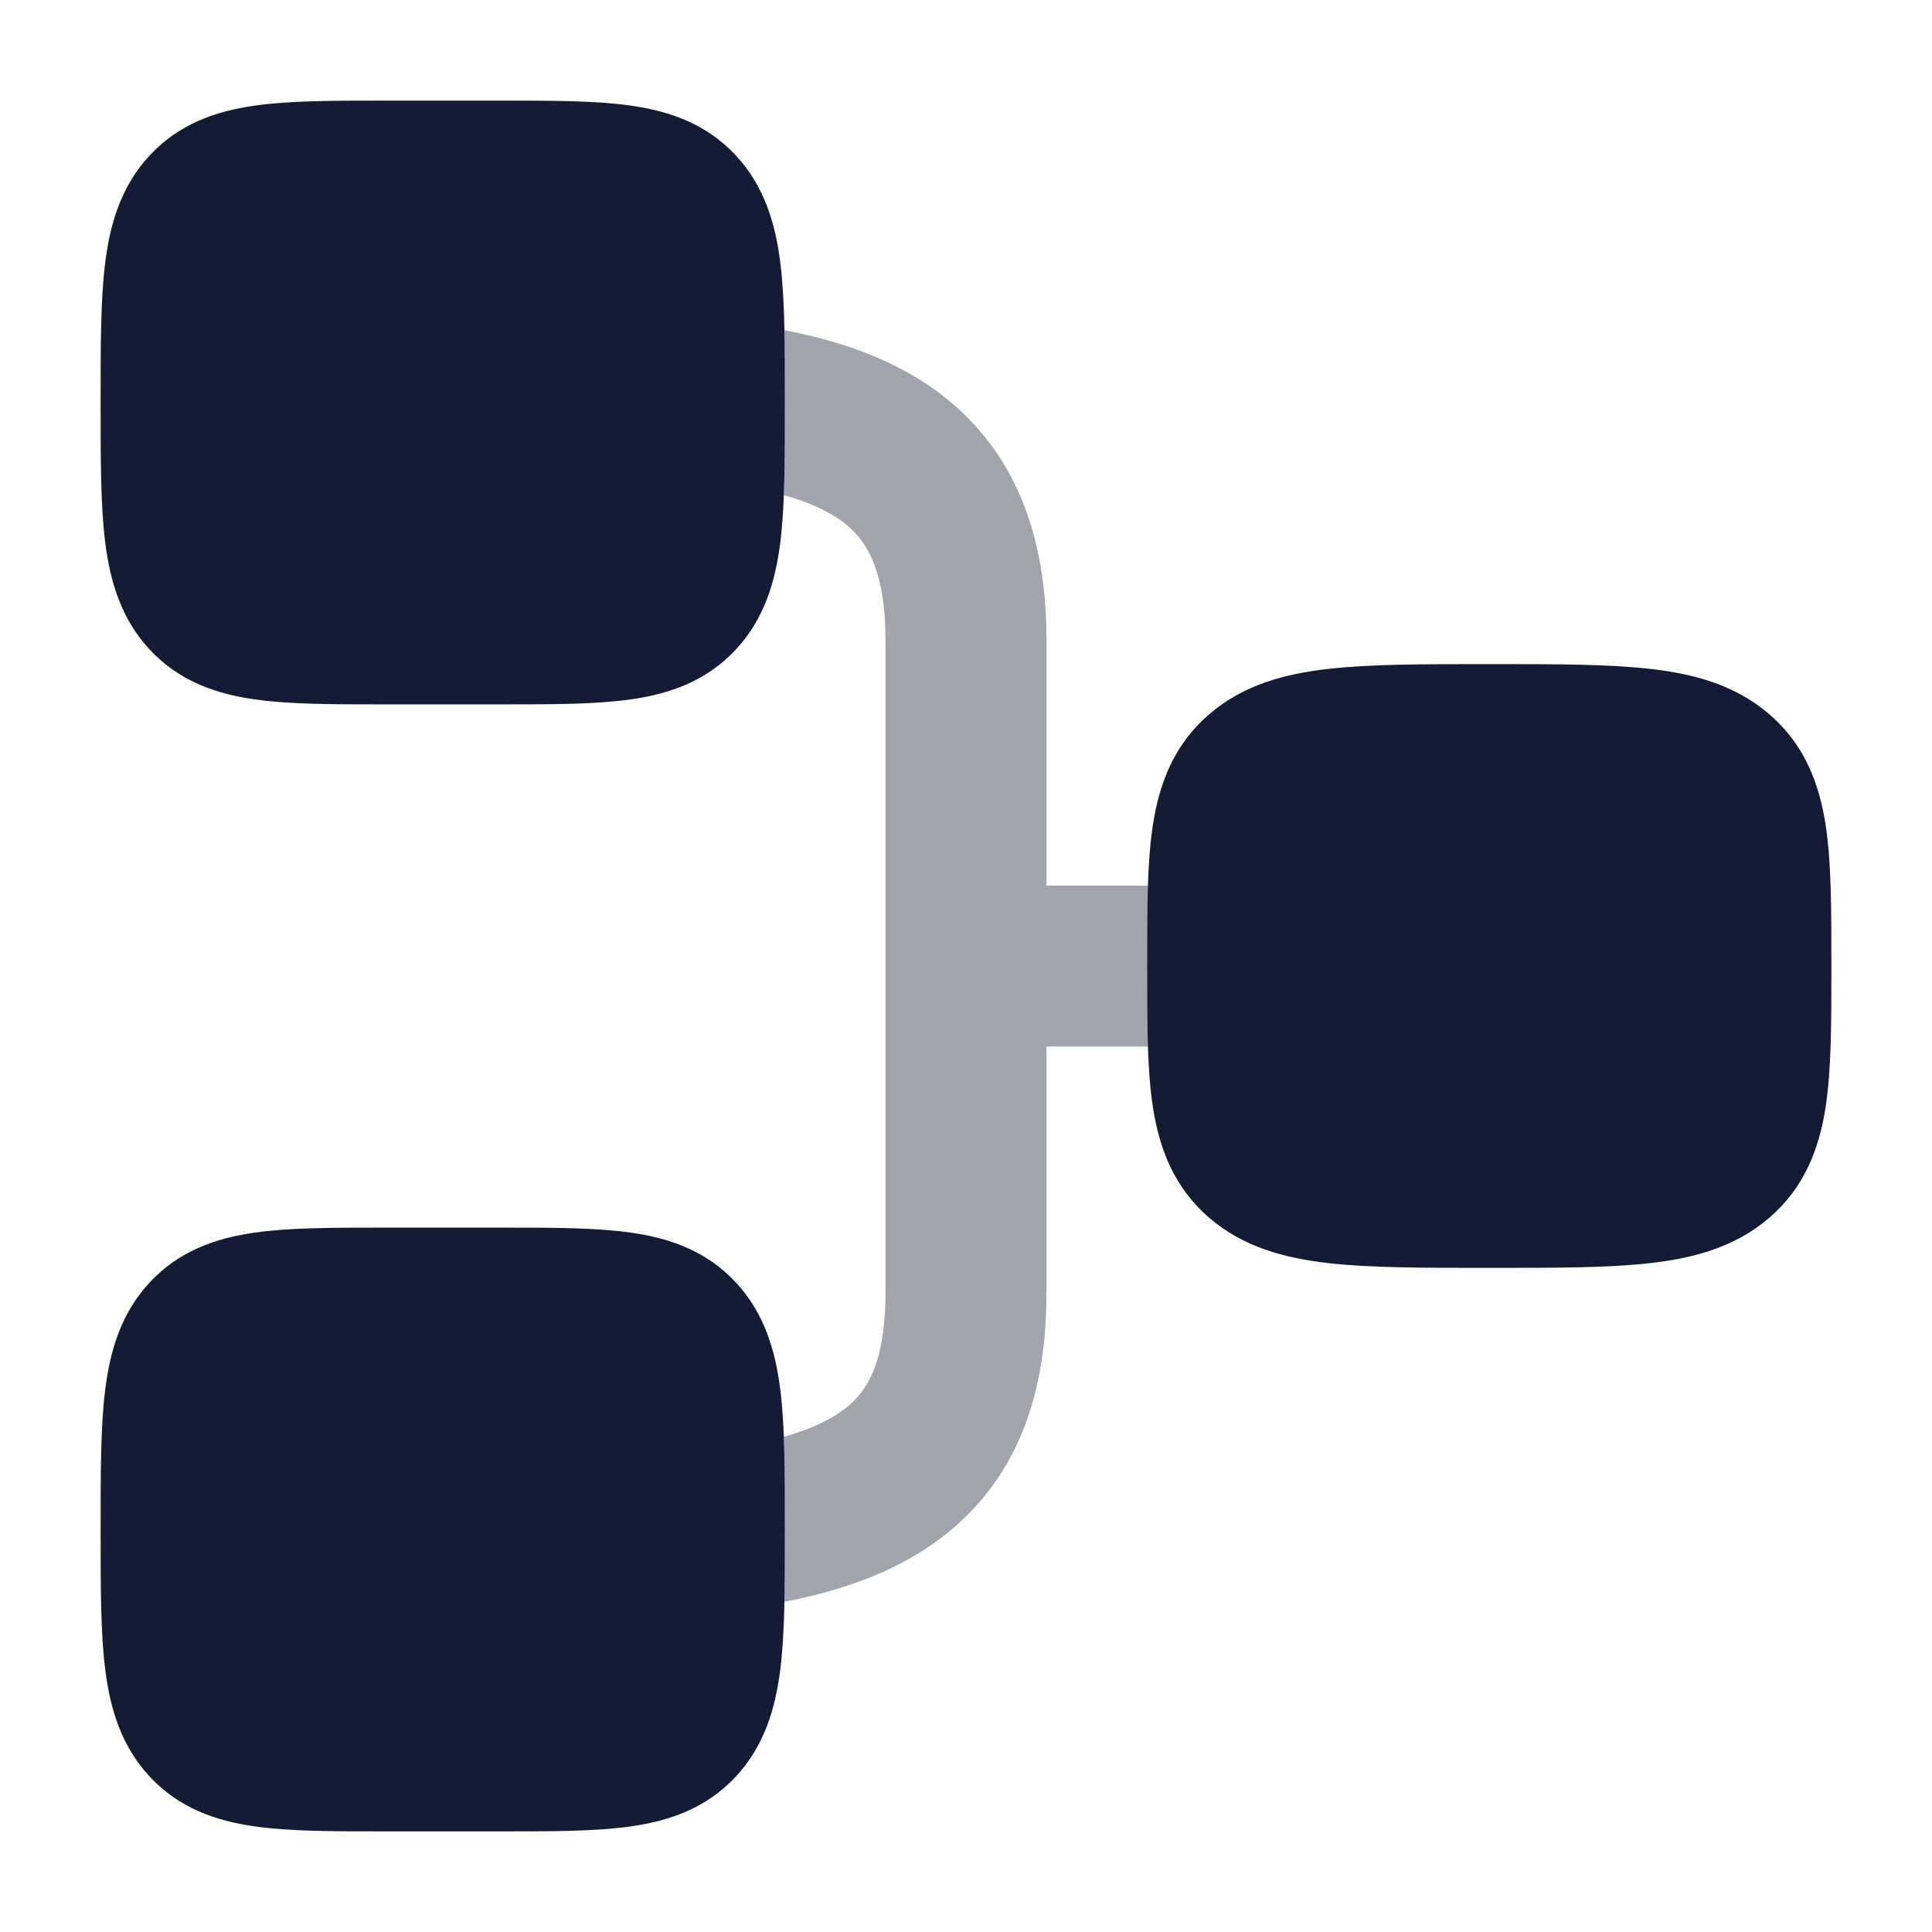 <svg width="24" height="24" viewBox="0 0 24 24" fill="none" xmlns="http://www.w3.org/2000/svg">
<path opacity="0.4" d="M9.737 17.848C9.75 18.178 9.75 18.548 9.75 18.953V19.047C9.75 19.351 9.75 19.636 9.745 19.898C10.678 19.719 11.47 19.383 12.049 18.788C12.775 18.043 13 17.068 13 16.048L13 13.001H14.26C14.25 12.71 14.25 12.393 14.25 12.056V11.945C14.25 11.608 14.25 11.292 14.26 11.001L13 11.001L13 7.954C13 6.857 12.728 5.874 11.977 5.146C11.392 4.579 10.617 4.268 9.745 4.102C9.75 4.364 9.75 4.649 9.75 4.953V5.047C9.75 5.452 9.75 5.822 9.737 6.151C10.158 6.269 10.42 6.421 10.585 6.582C10.813 6.803 11 7.177 11 7.954L11 16.048C11 16.796 10.836 17.168 10.617 17.392C10.458 17.555 10.194 17.72 9.737 17.848Z" fill="#141B34"/>
<path d="M18.545 15.75C19.332 15.75 19.986 15.75 20.506 15.69C21.047 15.628 21.555 15.491 21.976 15.13C22.413 14.755 22.596 14.277 22.677 13.762C22.75 13.295 22.75 12.715 22.75 12.055L22.75 12L22.75 11.945C22.75 11.285 22.75 10.705 22.677 10.238C22.596 9.723 22.413 9.245 21.976 8.87C21.555 8.509 21.047 8.372 20.506 8.31C19.986 8.25 19.332 8.25 18.545 8.25H18.455C17.668 8.25 17.014 8.25 16.494 8.31C15.953 8.372 15.445 8.509 15.024 8.87C14.587 9.245 14.404 9.723 14.323 10.238C14.25 10.705 14.25 11.285 14.25 11.945L14.25 11.945L14.25 12L14.25 12.055L14.25 12.055C14.25 12.715 14.25 13.295 14.323 13.762C14.404 14.277 14.587 14.755 15.024 15.13C15.445 15.491 15.953 15.628 16.494 15.69C17.014 15.75 17.668 15.75 18.455 15.75H18.455H18.545H18.545Z" fill="#141B34"/>
<path d="M4.749 22.75L4.8 22.75H6.2L6.251 22.75C6.867 22.75 7.408 22.75 7.843 22.687C8.317 22.619 8.773 22.463 9.138 22.072C9.496 21.689 9.632 21.222 9.693 20.739C9.75 20.284 9.75 19.714 9.75 19.047V19.047V18.953V18.953C9.75 18.286 9.75 17.716 9.693 17.261C9.632 16.778 9.496 16.311 9.138 15.928C8.773 15.537 8.317 15.381 7.843 15.313C7.408 15.25 6.867 15.25 6.251 15.25H6.251L6.2 15.25H4.8L4.749 15.25H4.749C4.133 15.25 3.592 15.25 3.157 15.313C2.683 15.381 2.227 15.537 1.862 15.928C1.504 16.311 1.368 16.778 1.307 17.261C1.25 17.716 1.25 18.286 1.25 18.953V18.953L1.25 19L1.25 19.047V19.047C1.25 19.714 1.25 20.284 1.307 20.739C1.368 21.222 1.504 21.689 1.862 22.072C2.227 22.463 2.683 22.619 3.157 22.687C3.592 22.75 4.133 22.75 4.749 22.75Z" fill="#141B34"/>
<path d="M4.749 8.75L4.8 8.75H6.2L6.251 8.75C6.867 8.75 7.408 8.75 7.843 8.687C8.317 8.619 8.773 8.463 9.138 8.072C9.496 7.689 9.632 7.222 9.693 6.739C9.75 6.284 9.75 5.714 9.75 5.047V5.047V4.953V4.953C9.75 4.286 9.75 3.716 9.693 3.261C9.632 2.778 9.496 2.311 9.138 1.928C8.773 1.537 8.317 1.381 7.843 1.313C7.408 1.25 6.867 1.25 6.251 1.25H6.251L6.2 1.25L4.8 1.25L4.749 1.25H4.749C4.133 1.25 3.592 1.25 3.157 1.313C2.683 1.381 2.227 1.537 1.862 1.928C1.504 2.311 1.368 2.778 1.307 3.261C1.25 3.716 1.25 4.286 1.25 4.953V4.953L1.25 5L1.25 5.047V5.047C1.25 5.714 1.25 6.284 1.307 6.739C1.368 7.222 1.504 7.689 1.862 8.072C2.227 8.463 2.683 8.619 3.157 8.687C3.592 8.75 4.133 8.75 4.749 8.75Z" fill="#141B34"/>
</svg>
